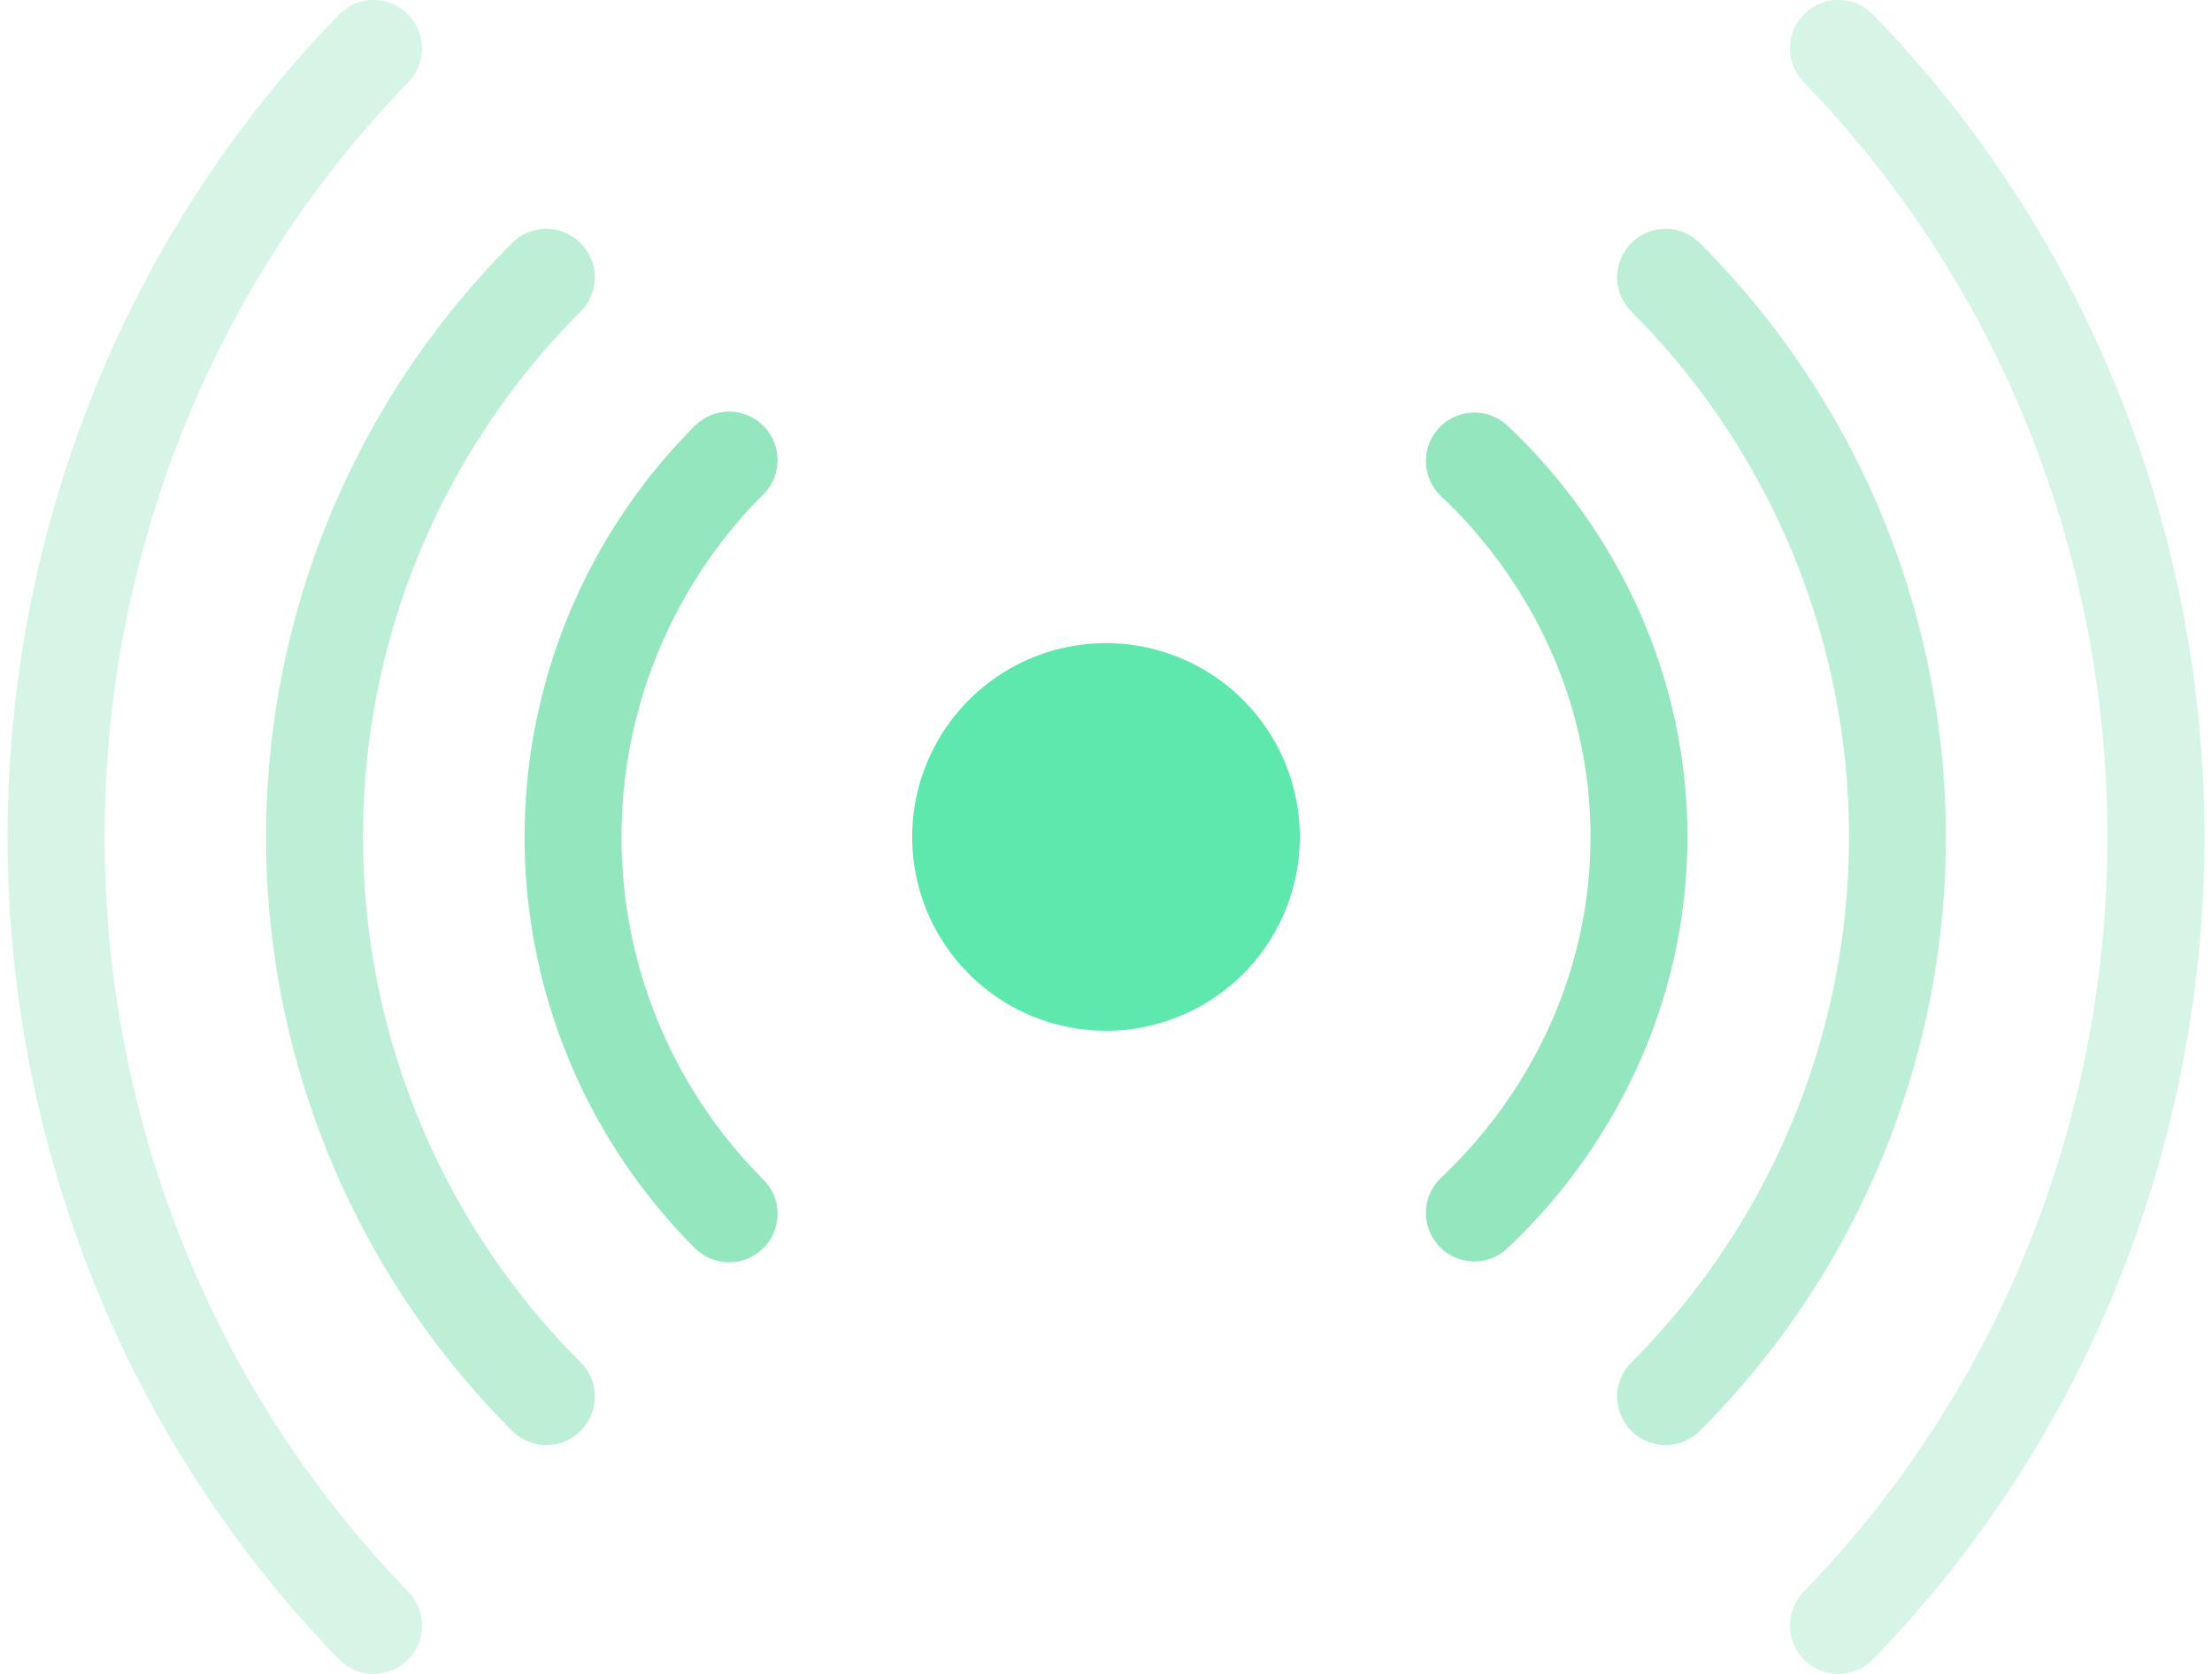 <svg width="37" height="28" fill="none" xmlns="http://www.w3.org/2000/svg"><path d="M21.742 14a3.242 3.242 0 1 1-6.484 0 3.242 3.242 0 0 1 6.484 0Z" fill="#5EE8AE"/><path fill-rule="evenodd" clip-rule="evenodd" d="M12.769 7.123a.81.81 0 0 1 0 1.146 8.107 8.107 0 0 0 0 11.462.81.81 0 0 1-1.146 1.146 9.726 9.726 0 0 1 0-13.754.81.81 0 0 1 1.146 0Z" fill="#68DCA4" fill-opacity=".71"/><path fill-rule="evenodd" clip-rule="evenodd" d="M9.712 4.066a.81.81 0 0 1 0 1.146 12.428 12.428 0 0 0 0 17.576.81.81 0 0 1-1.146 1.146 14.048 14.048 0 0 1 0-19.868.81.81 0 0 1 1.146 0Z" fill="#68DCA4" fill-opacity=".43"/><path fill-rule="evenodd" clip-rule="evenodd" d="M6.814.23a.81.81 0 0 1 .016 1.145 17.877 17.877 0 0 0-3.758 5.787A18.314 18.314 0 0 0 1.75 14c0 2.348.45 4.672 1.322 6.838a17.877 17.877 0 0 0 3.758 5.787.81.81 0 0 1-1.162 1.13 19.498 19.498 0 0 1-4.1-6.311 19.946 19.946 0 0 1 0-14.888 19.498 19.498 0 0 1 4.1-6.31.81.81 0 0 1 1.146-.017Z" fill="#68DCA4" fill-opacity=".27"/><path fill-rule="evenodd" clip-rule="evenodd" d="M27.288 23.934a.81.81 0 0 1 0-1.146 12.428 12.428 0 0 0 0-17.576.81.81 0 0 1 1.146-1.146 14.049 14.049 0 0 1 0 19.868.81.81 0 0 1-1.146 0Z" fill="#68DCA4" fill-opacity=".43"/><path fill-rule="evenodd" clip-rule="evenodd" d="M30.186 27.77a.81.81 0 0 1-.016-1.145 17.874 17.874 0 0 0 3.758-5.787A18.313 18.313 0 0 0 35.25 14c0-2.348-.45-4.672-1.322-6.838a17.877 17.877 0 0 0-3.758-5.787.81.81 0 1 1 1.162-1.13 19.498 19.498 0 0 1 4.1 6.311 19.946 19.946 0 0 1 0 14.888 19.498 19.498 0 0 1-4.1 6.31.81.81 0 0 1-1.146.017Z" fill="#68DCA4" fill-opacity=".27"/><path fill-rule="evenodd" clip-rule="evenodd" d="M24.073 20.846a.81.81 0 0 1 .031-1.145 8.089 8.089 0 0 0 1.855-2.628A7.667 7.667 0 0 0 26.605 14a7.662 7.662 0 0 0-.646-3.073A8.09 8.09 0 0 0 24.104 8.3a.81.81 0 1 1 1.115-1.176 9.709 9.709 0 0 1 2.225 3.155A9.284 9.284 0 0 1 28.226 14a9.284 9.284 0 0 1-.782 3.722 9.708 9.708 0 0 1-2.225 3.155.81.81 0 0 1-1.146-.03Z" fill="#68DCA4" fill-opacity=".71"/></svg>